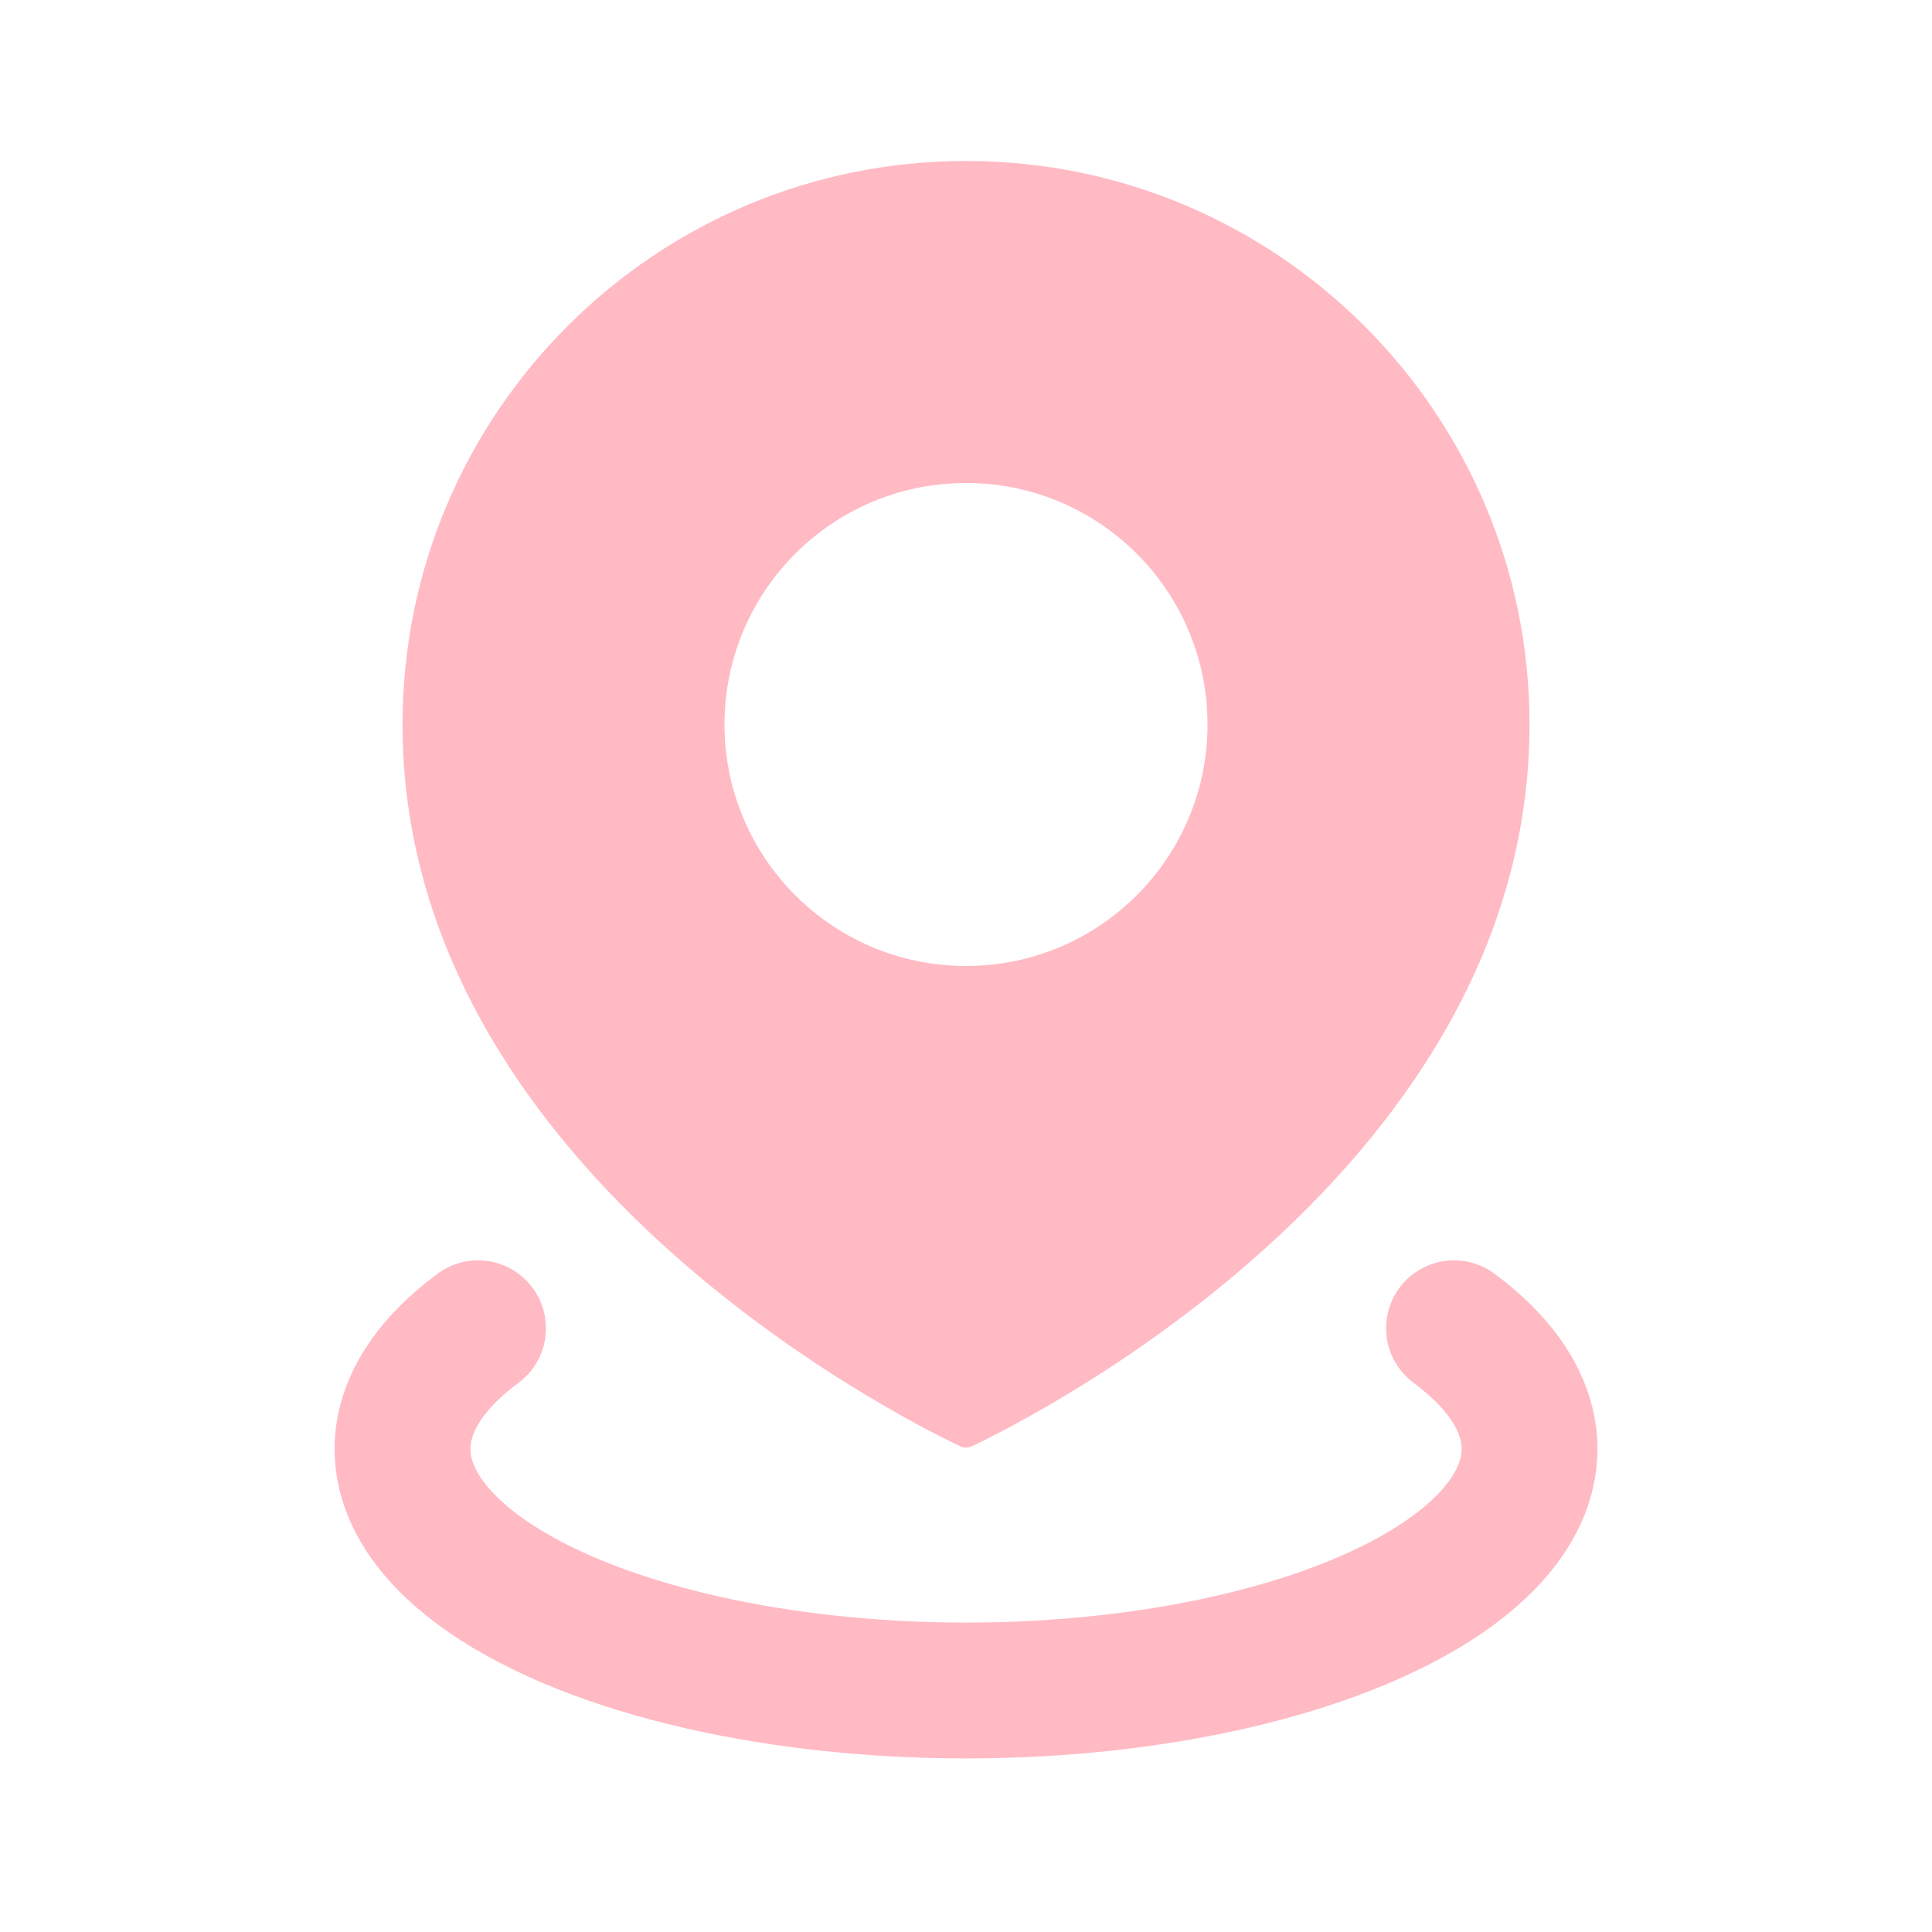 <svg width="128" height="128" viewBox="0 0 128 128" fill="none" xmlns="http://www.w3.org/2000/svg">
<path fill-rule="evenodd" clip-rule="evenodd" d="M64.403 95.812C68.428 93.9 101.335 77.371 101.335 47.999C101.335 27.381 84.62 10.666 64.001 10.666C43.383 10.666 26.668 27.381 26.668 47.999C26.668 77.371 59.575 93.9 63.599 95.812C63.857 95.934 64.146 95.934 64.403 95.812ZM64.001 63.999C72.838 63.999 80.001 56.836 80.001 47.999C80.001 39.163 72.838 32 64.001 32C55.164 32 48.001 39.163 48.001 47.999C48.001 56.836 55.164 63.999 64.001 63.999Z" fill="#FFBAC4"/>
<path d="M96.333 88C99.61 90.432 101.335 93.191 101.335 96C101.335 98.809 99.61 101.568 96.333 104C93.056 106.432 88.343 108.452 82.668 109.856C76.993 111.261 70.555 112 64.001 112C57.448 112 51.01 111.261 45.335 109.856C39.659 108.452 34.946 106.432 31.67 104C28.393 101.568 26.668 98.809 26.668 96C26.668 93.191 28.393 90.432 31.67 88" stroke="#FFBAC4" stroke-width="9" stroke-linecap="round"/>
</svg>
